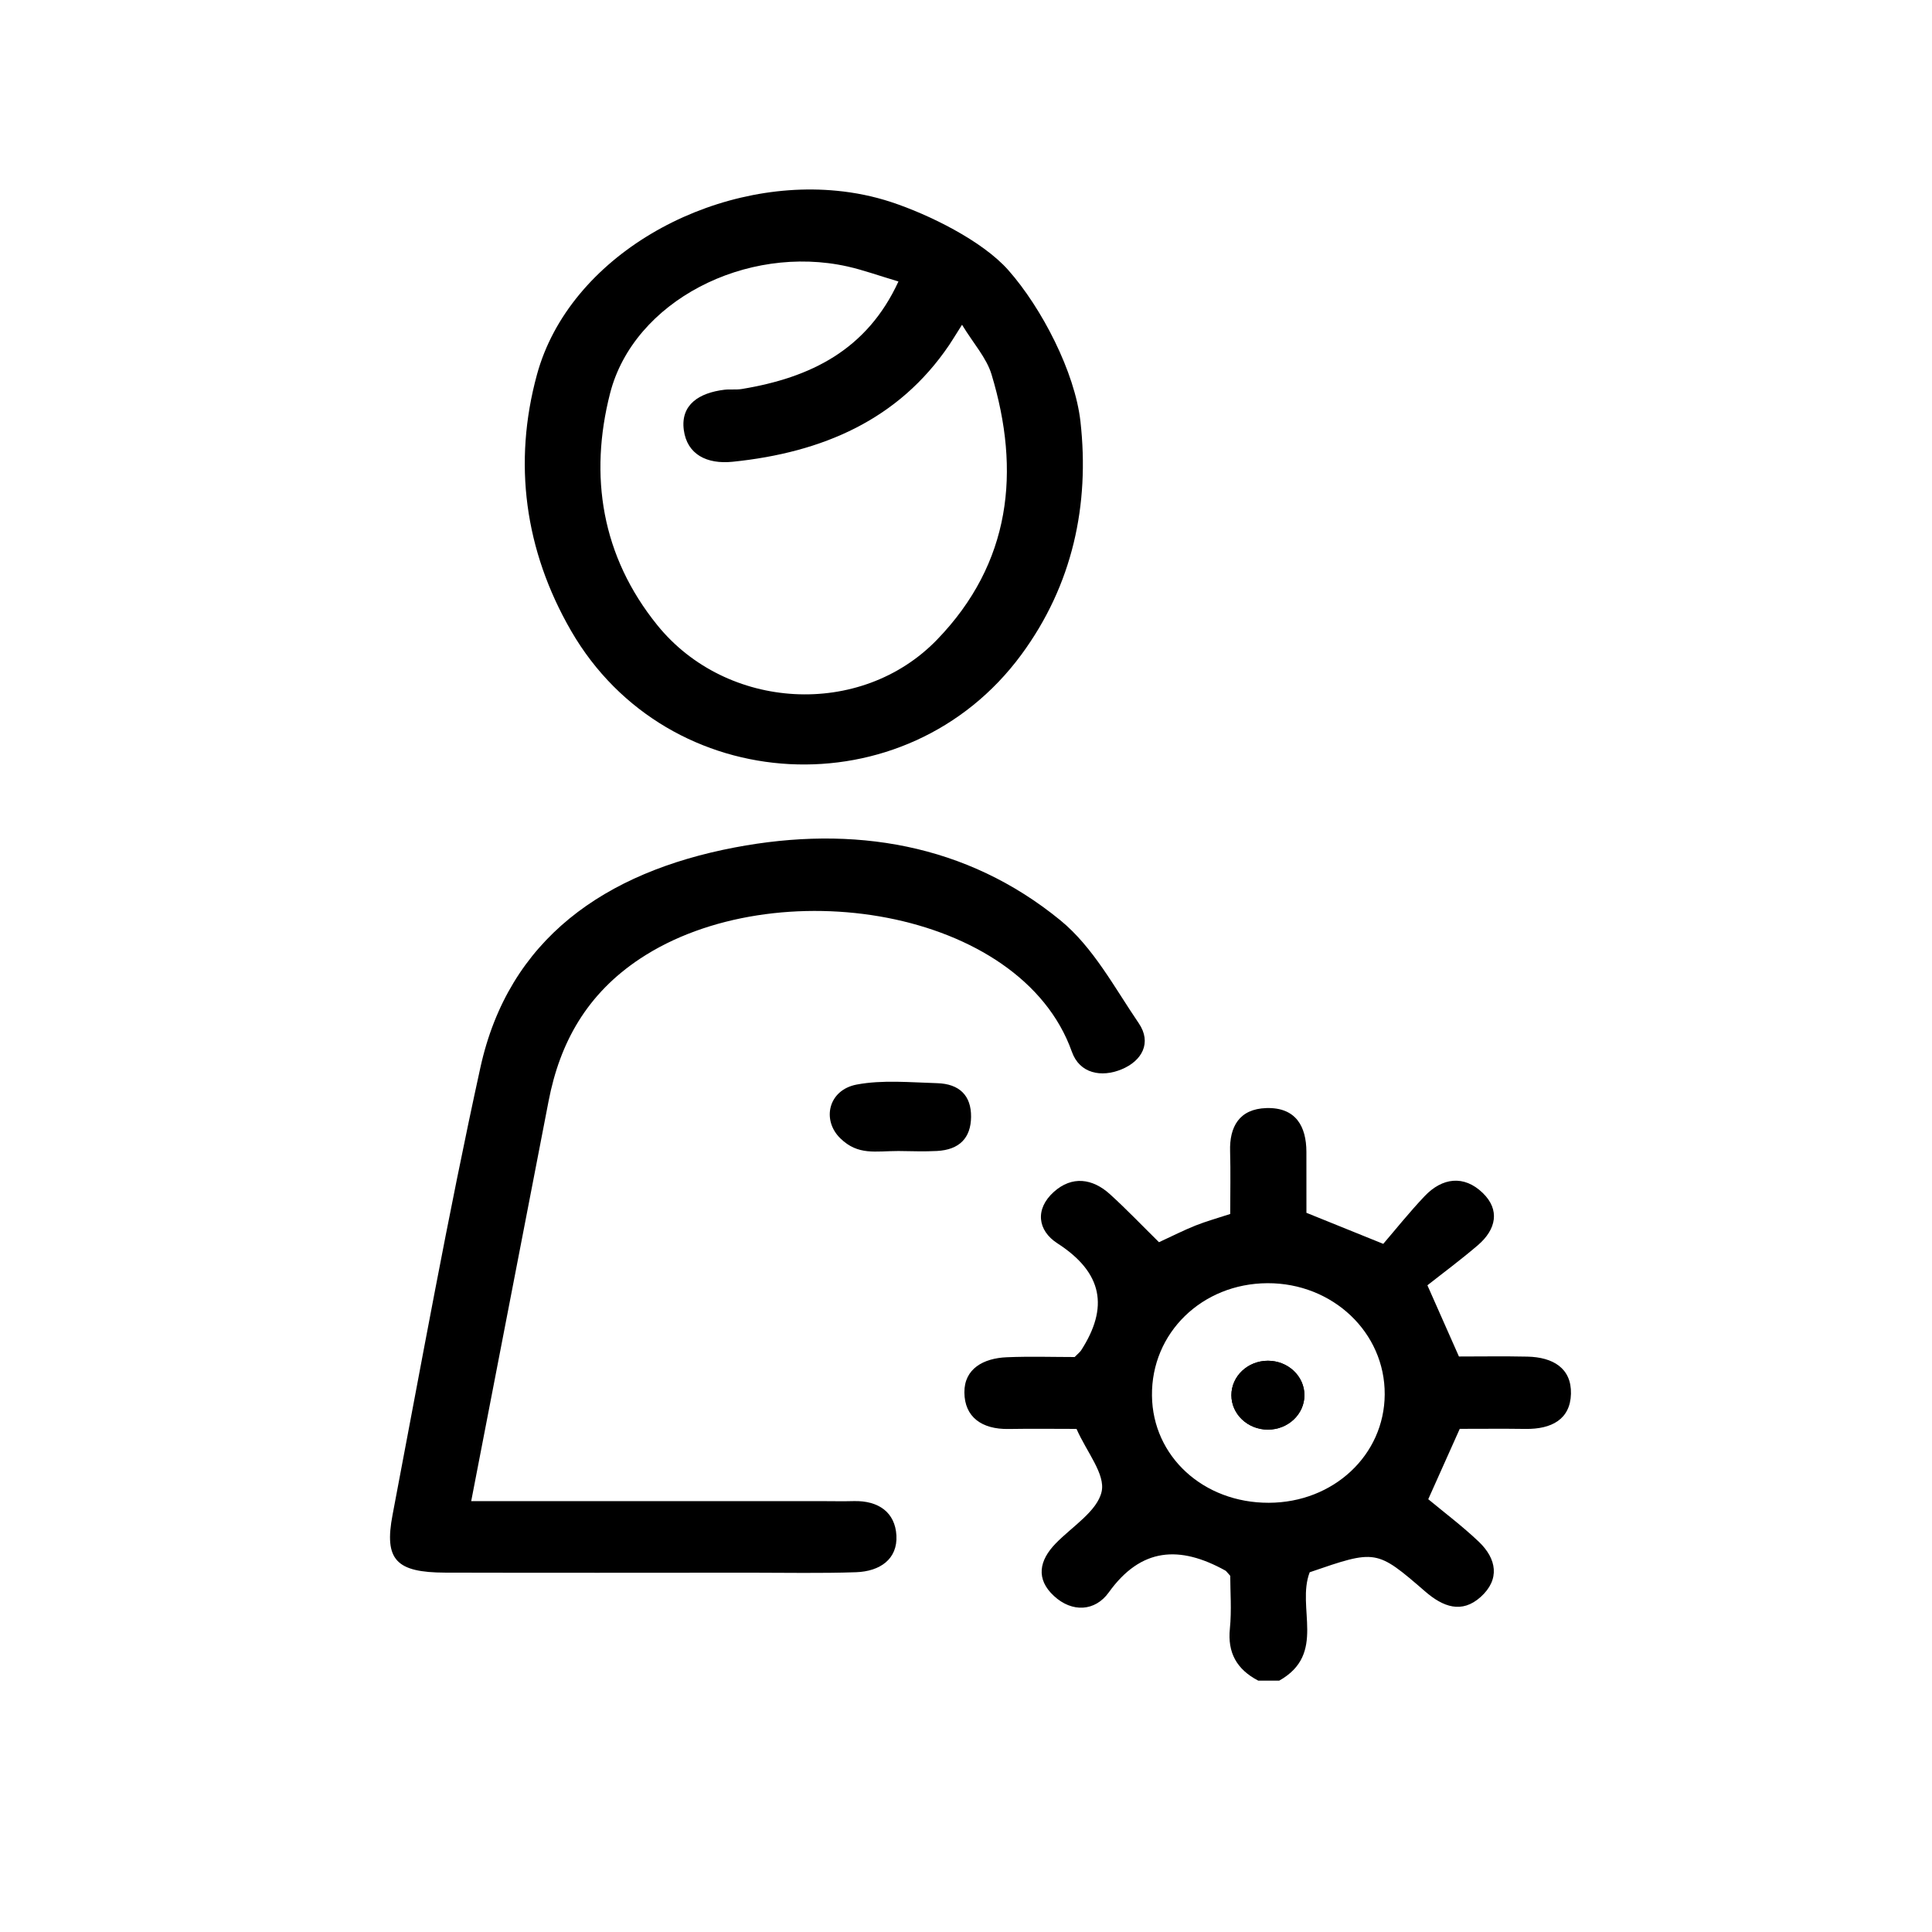 <?xml version="1.0" encoding="utf-8"?>
<!-- Generator: Adobe Illustrator 16.0.0, SVG Export Plug-In . SVG Version: 6.00 Build 0)  -->
<!DOCTYPE svg PUBLIC "-//W3C//DTD SVG 1.1//EN" "http://www.w3.org/Graphics/SVG/1.1/DTD/svg11.dtd">
<svg version="1.1" id="Layer_1" xmlns="http://www.w3.org/2000/svg" xmlns:xlink="http://www.w3.org/1999/xlink" x="0px" y="0px"
	 width="250px" height="250px" viewBox="66.575 41.445 250 250" enable-background="new 66.575 41.445 250 250"
	 xml:space="preserve">
<g>
	<path d="M198.74,126.154c6.659-9.047,8.845-19.427,7.647-30.152c-0.717-6.404-5.008-14.707-9.34-19.606
		c-3.367-3.802-10.289-7.205-15.176-8.812c-2.273-0.744-4.626-1.225-7.021-1.454c-16.437-1.594-34.61,8.473-38.792,23.788
		c-3.111,11.383-1.607,22.731,4.416,33.156C153.004,144.748,183.865,146.363,198.74,126.154z M145.516,92.352
		c3.054-11.946,17.617-19.363,30.74-16.422c2.023,0.456,3.978,1.166,6.578,1.938c-4.075,8.856-11.365,12.449-20.27,13.914
		c-0.739,0.122-1.518,0.006-2.264,0.097c-3.238,0.398-5.678,1.912-5.242,5.202c0.42,3.168,2.982,4.458,6.318,4.116
		c11.666-1.194,21.484-5.451,28.023-15.106c0.4-0.597,0.769-1.213,1.662-2.622c1.482,2.432,3.168,4.283,3.813,6.41
		c3.795,12.524,2.547,24.424-7.051,34.345c-9.873,10.2-27.227,9.185-36.184-1.873C144.393,113.401,142.795,102.994,145.516,92.352z"
		/>
	<path d="M230.642,226.439c-2.609,0-4.725-1.998-4.725-4.459c0-2.459,2.115-4.455,4.725-4.455c2.61,0,4.726,1.996,4.726,4.455
		C235.367,224.441,233.252,226.439,230.642,226.439z"/>
	<path d="M264.218,216.992c-3.012-0.066-6.031-0.016-8.857-0.016c-1.301-2.934-2.457-5.543-4.08-9.215
		c1.938-1.531,4.32-3.291,6.551-5.205c2.352-2.027,2.879-4.563,0.59-6.762c-2.412-2.322-5.221-1.971-7.504,0.436
		c-2.01,2.121-3.83,4.404-5.35,6.17c-4.158-1.68-7.02-2.834-9.941-4.018c0-2.762,0.006-5.326-0.004-7.891
		c-0.01-3.283-1.359-5.77-5.17-5.662c-3.527,0.104-4.801,2.434-4.703,5.6c0.077,2.693,0.014,5.398,0.014,8.105
		c-1.67,0.549-3.113,0.947-4.49,1.494c-1.488,0.592-2.918,1.324-4.727,2.158c-2.145-2.111-4.164-4.229-6.336-6.203
		c-2.271-2.063-4.923-2.416-7.275-0.303c-2.457,2.209-2.106,4.992,0.459,6.646c5.927,3.82,6.64,8.33,3.08,13.85
		c-0.143,0.223-0.377,0.396-0.84,0.869c-2.742,0-5.763-0.098-8.771,0.027c-3.05,0.125-5.517,1.494-5.498,4.551
		c0.019,3.174,2.241,4.789,5.707,4.732c3.006-0.051,6.014-0.01,8.803-0.01c1.313,2.998,3.761,5.859,3.246,8.129
		c-0.567,2.514-3.812,4.508-5.938,6.689c-2.162,2.223-2.588,4.611-0.242,6.789c2.365,2.197,5.341,2.006,7.099-0.439
		c4.179-5.824,9.172-6.117,15.092-2.838c0.117,0.063,0.192,0.197,0.634,0.68c0,2.027,0.192,4.455-0.047,6.84
		c-0.312,3.076,0.853,5.252,3.666,6.721c0.907,0,1.817,0,2.725,0c6.156-3.463,2.182-9.455,3.938-14.021
		c8.58-2.947,8.619-2.986,14.947,2.49c2.303,1.994,4.73,2.906,7.176,0.707c2.527-2.277,2.082-4.947-0.264-7.17
		c-2.125-2.016-4.495-3.797-6.518-5.48c1.549-3.463,2.762-6.166,4.075-9.104c2.784,0,5.653-0.031,8.519,0.01
		c3.344,0.041,5.787-1.227,5.871-4.543S267.53,217.063,264.218,216.992z M230.754,235.904c-8.461,0.02-15.026-5.998-15.114-13.855
		c-0.097-8.119,6.474-14.521,14.946-14.559c8.443-0.033,15.218,6.391,15.17,14.395C245.713,229.729,239.125,235.887,230.754,235.904
		z"/>
	<path d="M177.029,235.687c-1.363,0.039-2.729,0.004-4.09,0.004c-14.975,0-29.95,0-45.391,0c3.416-17.658,6.716-34.713,10.014-51.77
		c1.461-7.567,4.945-13.863,11.861-18.439c17.383-11.497,49.239-6.586,55.854,12.066c1.002,2.82,3.813,3.35,6.42,2.273
		c2.668-1.098,3.945-3.456,2.23-5.974c-3.146-4.616-5.895-9.851-10.168-13.34c-12.107-9.881-26.75-12.328-42.118-9.4
		c-16.801,3.202-29.256,11.841-32.906,28.485c-4.215,19.207-7.683,38.561-11.363,57.871c-1.115,5.844,0.475,7.461,6.83,7.479
		c13.173,0.035,26.347,0.014,39.521,0.008c4.543,0,9.088,0.096,13.626-0.061c3.098-0.109,5.392-1.699,5.22-4.762
		C182.405,237.192,180.311,235.599,177.029,235.687z"/>
	<path d="M187.832,181.607c-3.476-0.1-7.049-0.451-10.394,0.178c-3.692,0.693-4.554,4.6-2.118,6.967
		c2.305,2.238,4.532,1.633,7.506,1.633c1.664,0.016,3.332,0.086,4.989-0.004c2.908-0.152,4.39-1.688,4.416-4.41
		C192.261,183.207,190.72,181.689,187.832,181.607z"/>
	<ellipse cx="230.642" cy="221.982" rx="4.725" ry="4.457"/>
</g>
</svg>
